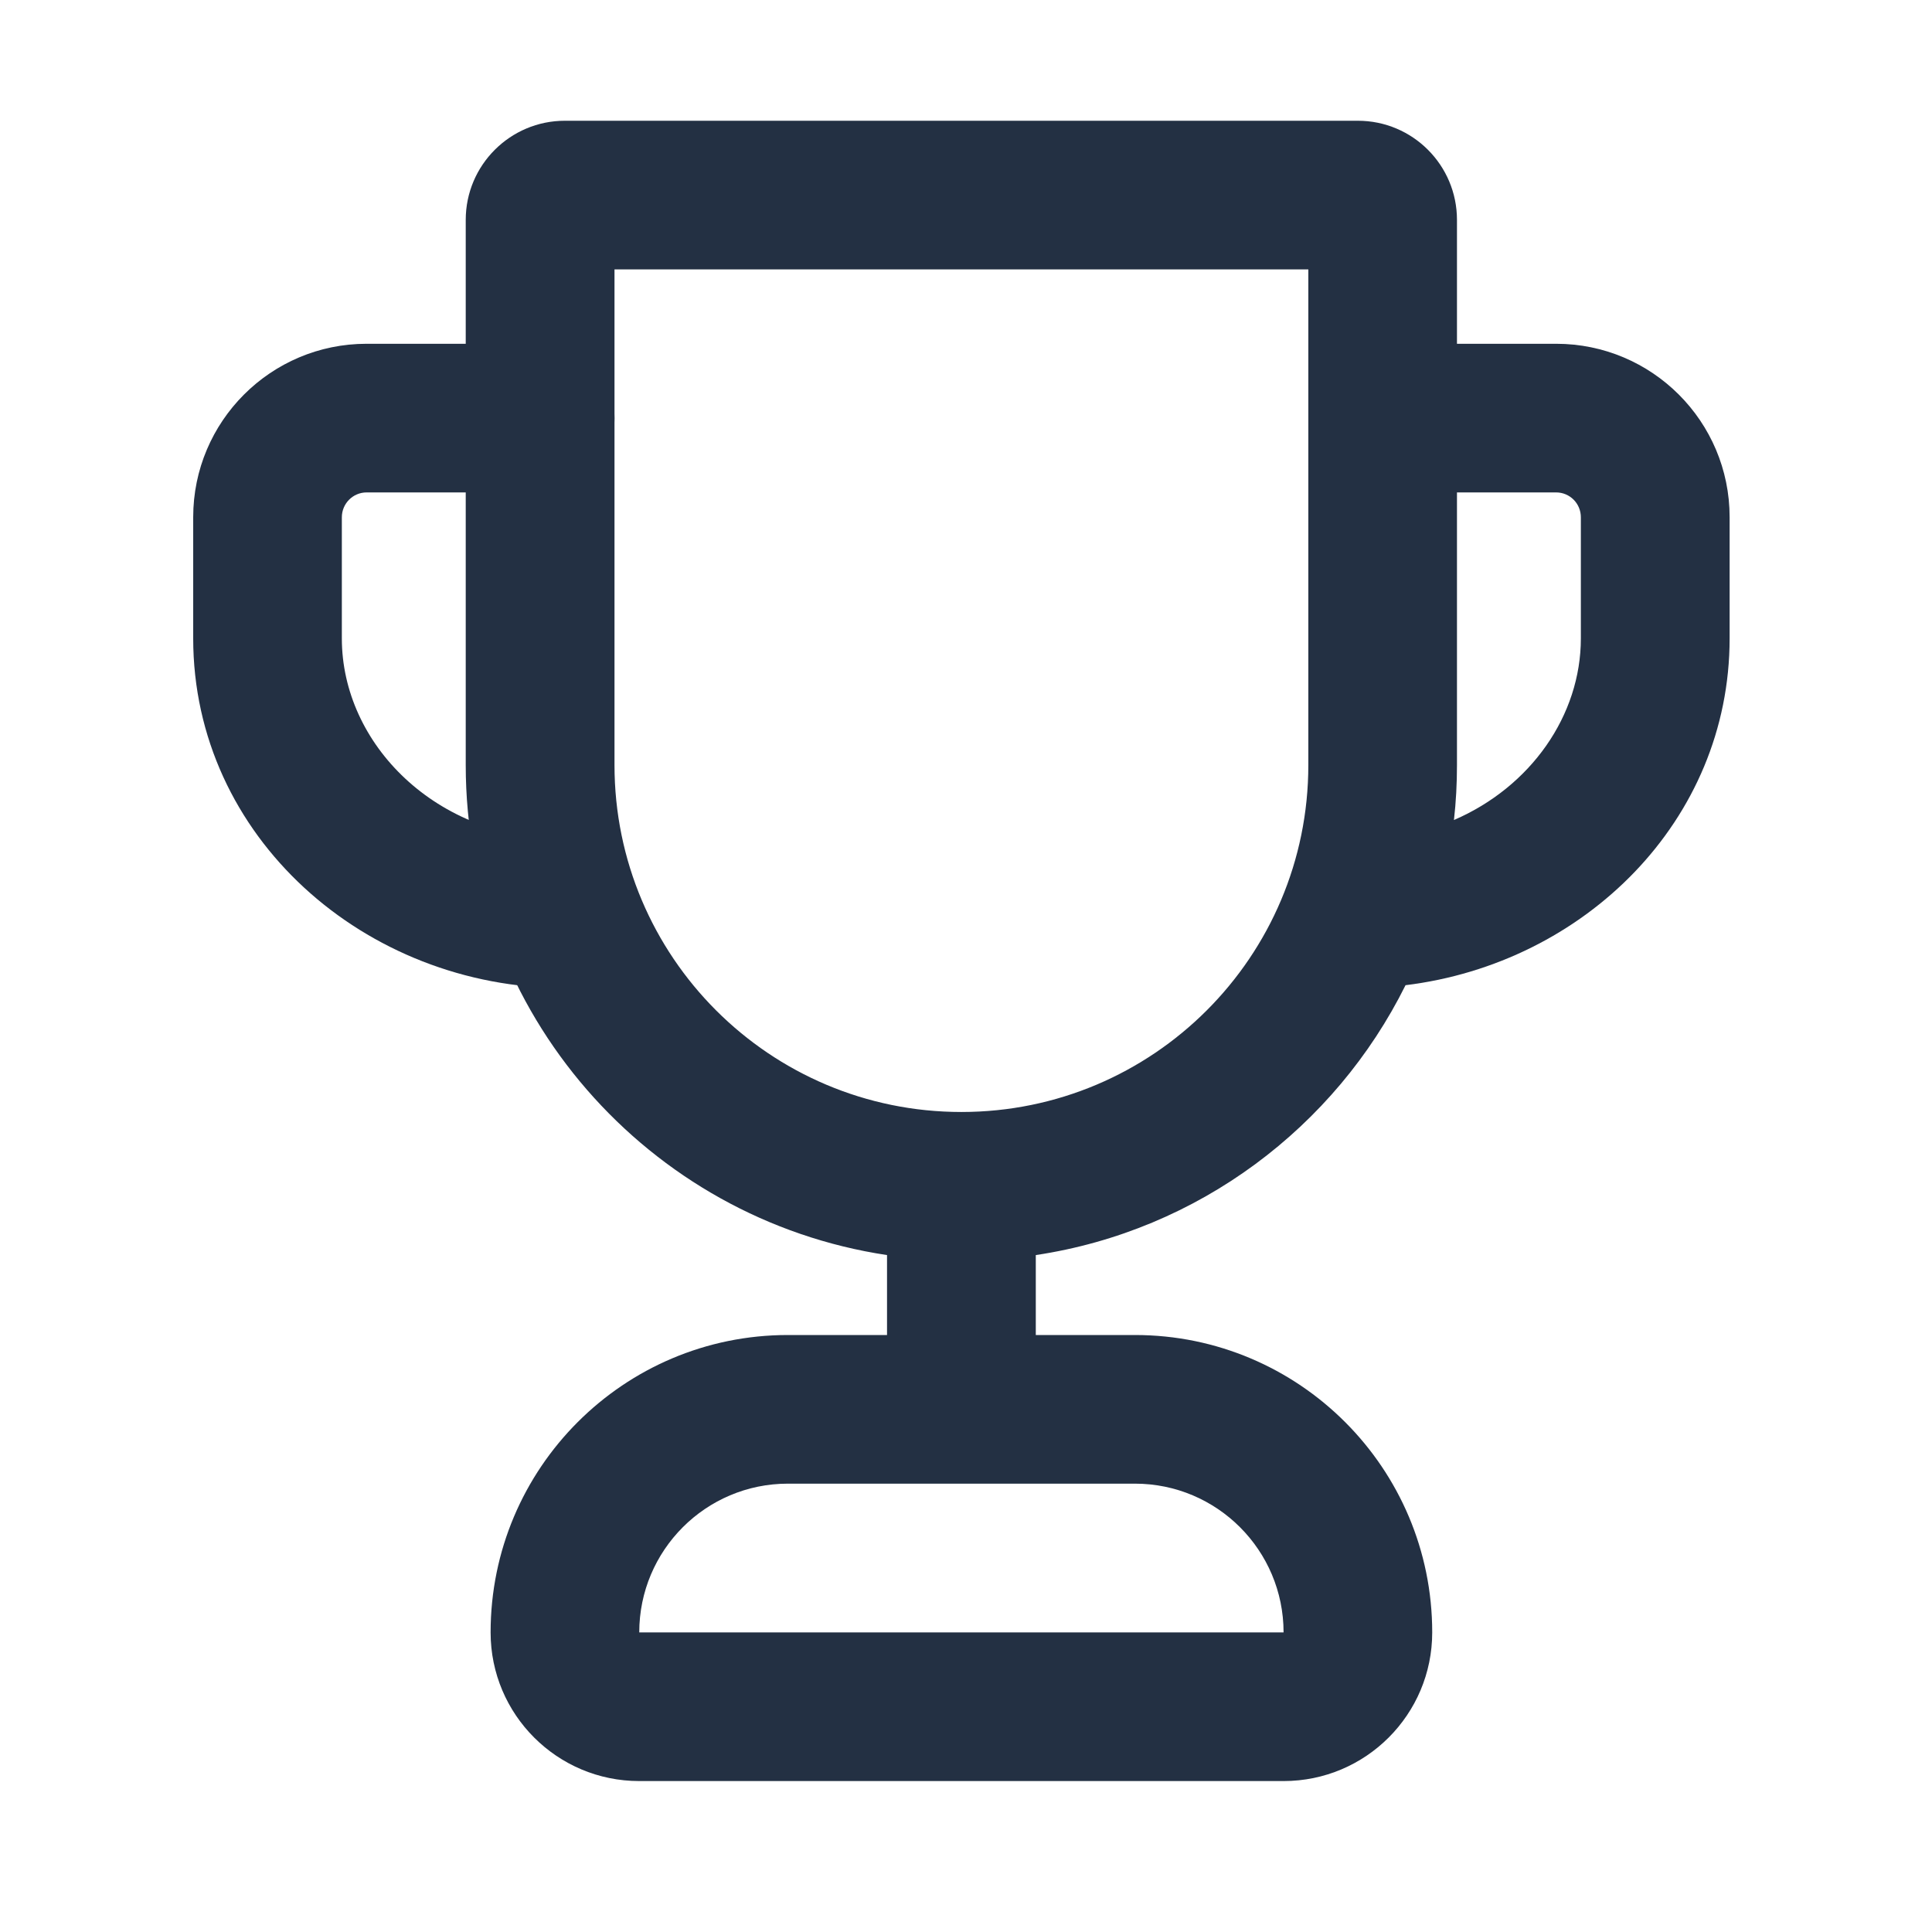 <svg width="16" height="16" viewBox="0 0 16 16" fill="none" xmlns="http://www.w3.org/2000/svg">
<path fill-rule="evenodd" clip-rule="evenodd" d="M3.036 4.078C2.923 4.078 2.831 4.17 2.831 4.284L2.831 5.287C2.831 5.287 2.831 5.287 2.831 5.287C2.831 6.162 3.613 6.951 4.678 6.951C5.018 6.951 5.294 7.227 5.294 7.567C5.294 7.907 5.018 8.183 4.678 8.183C3.024 8.183 1.6 6.93 1.6 5.287L1.6 4.283C1.6 3.49 2.243 2.847 3.036 2.847L4.473 2.847C4.813 2.847 5.089 3.123 5.089 3.463C5.089 3.803 4.813 4.078 4.473 4.078L3.036 4.078L3.036 3.463L3.036 4.078Z" fill="#233043"/>
<path fill-rule="evenodd" clip-rule="evenodd" d="M5.089 2.231V6.336C5.089 7.923 6.375 9.209 7.962 9.209C9.549 9.209 10.835 7.923 10.835 6.336V3.468C10.835 3.466 10.835 3.465 10.835 3.463C10.835 3.461 10.835 3.459 10.835 3.457V2.231H5.089ZM12.066 2.847V1.821C12.066 1.368 11.699 1 11.245 1H4.678C4.225 1 3.857 1.368 3.857 1.821V6.336C3.857 8.393 5.371 10.097 7.346 10.394V11.056H6.525C5.165 11.056 4.063 12.159 4.063 13.519C4.063 14.199 4.614 14.75 5.294 14.75H10.63C11.31 14.75 11.861 14.199 11.861 13.519C11.861 12.159 10.759 11.056 9.399 11.056H8.578V10.394C9.924 10.192 11.056 9.335 11.64 8.159C13.12 7.978 14.324 6.798 14.324 5.287L14.324 4.283C14.324 3.49 13.681 2.847 12.887 2.847L12.066 2.847ZM12.066 4.078V6.336C12.066 6.49 12.058 6.641 12.041 6.791C12.678 6.516 13.092 5.924 13.092 5.287L13.092 4.284C13.092 4.17 13.001 4.078 12.887 4.078L12.066 4.078ZM5.294 13.519C5.294 12.839 5.845 12.287 6.525 12.287H9.399C10.079 12.287 10.63 12.839 10.63 13.519H5.294Z" fill="#233043"/>
</svg>
